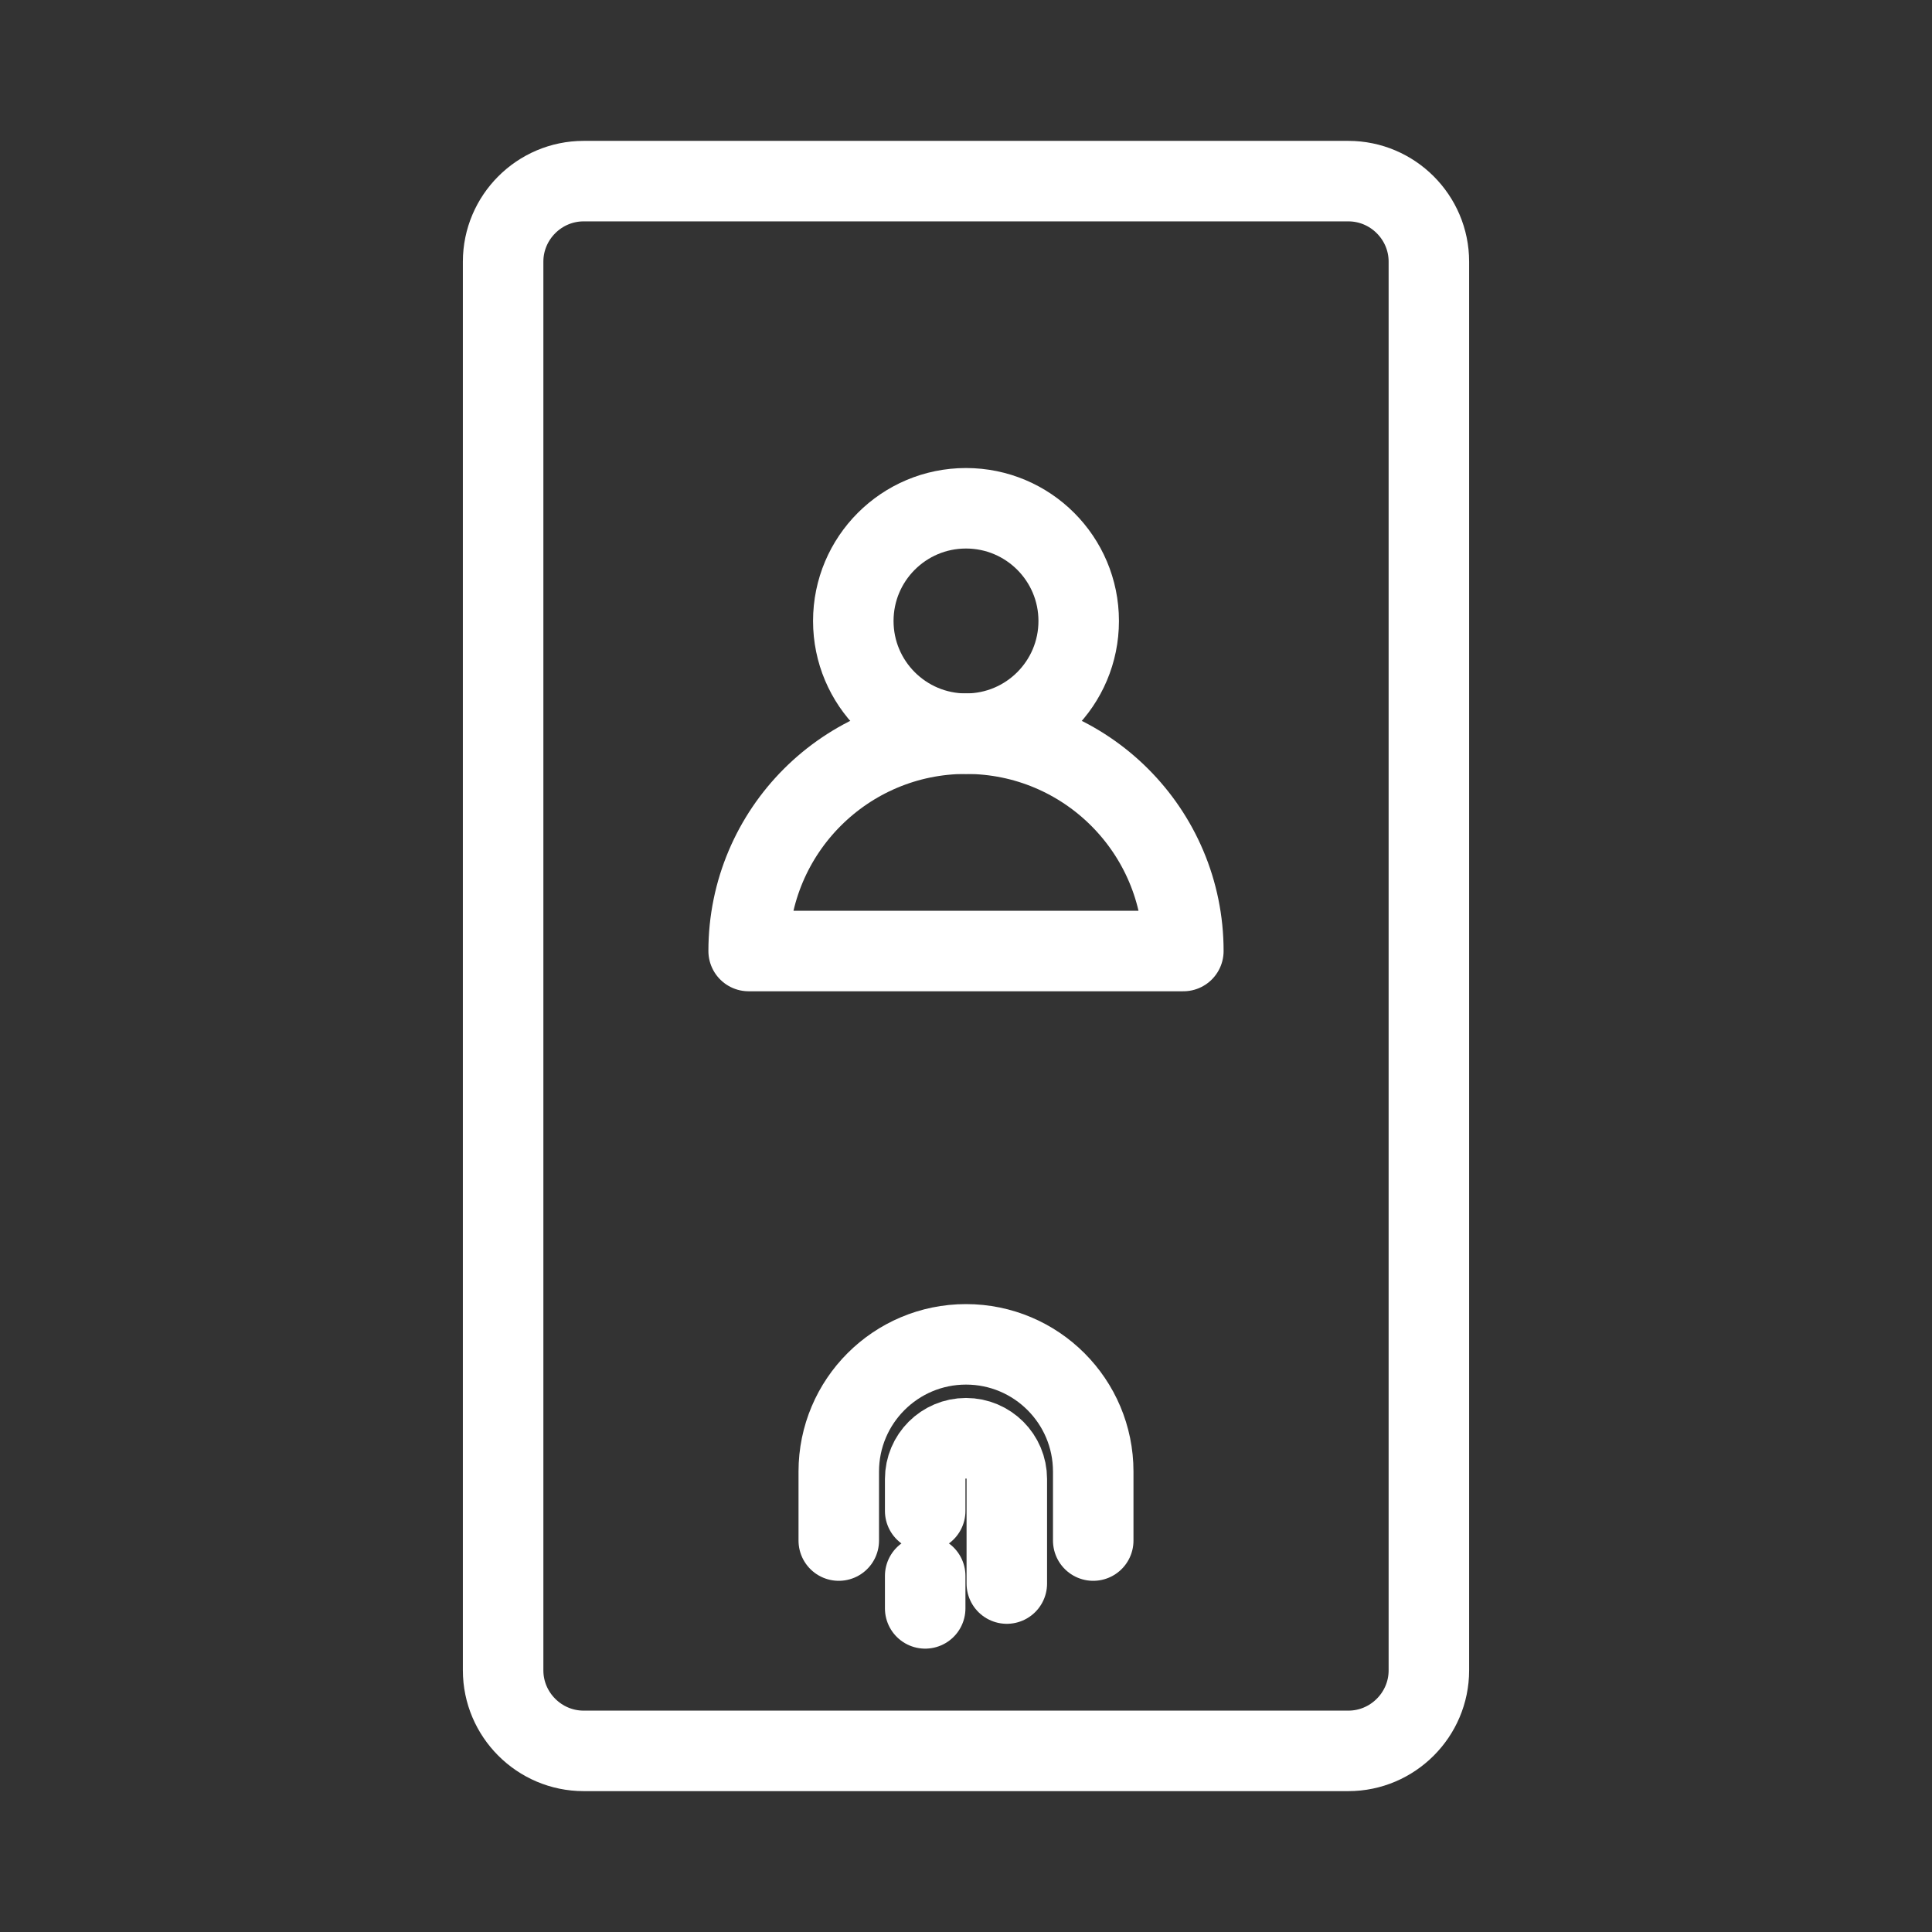 <?xml version="1.0" encoding="UTF-8"?><svg id="b" xmlns="http://www.w3.org/2000/svg" viewBox="0 0 48 48"><rect x="0" y="0" width="48" height="48" fill="#333333" stroke="none"/><defs><style>.c{stroke-width:2px;fill:none;stroke:#fff;stroke-linecap:round;stroke-linejoin:round;}</style></defs><path class="c" d="m35.5,41.5V6.5c0-1.1-.9-2-2-2H14.5c-1.1,0-2,.9-2,2v35c0,1.1.9,2,2,2h19c1.1,0,2-.9,2-2Z"/><g><circle class="c" cx="24" cy="15.428" r="2.8"/><path class="c" d="m29.4,23.628c0-2.982-2.418-5.4-5.4-5.4s-5.4,2.418-5.4,5.4h10.8Z"/></g><g><path class="c" d="m20.839,38.275v-1.714c0-1.746,1.415-3.161,3.161-3.161s3.161,1.415,3.161,3.161v1.714"/><path class="c" d="m22.986,37.539v-.793c0-.56.454-1.014,1.014-1.014s1.014.454,1.014,1.014v2.597"/><line class="c" x1="22.986" y1="39.153" x2="22.986" y2="39.96"/></g></svg>